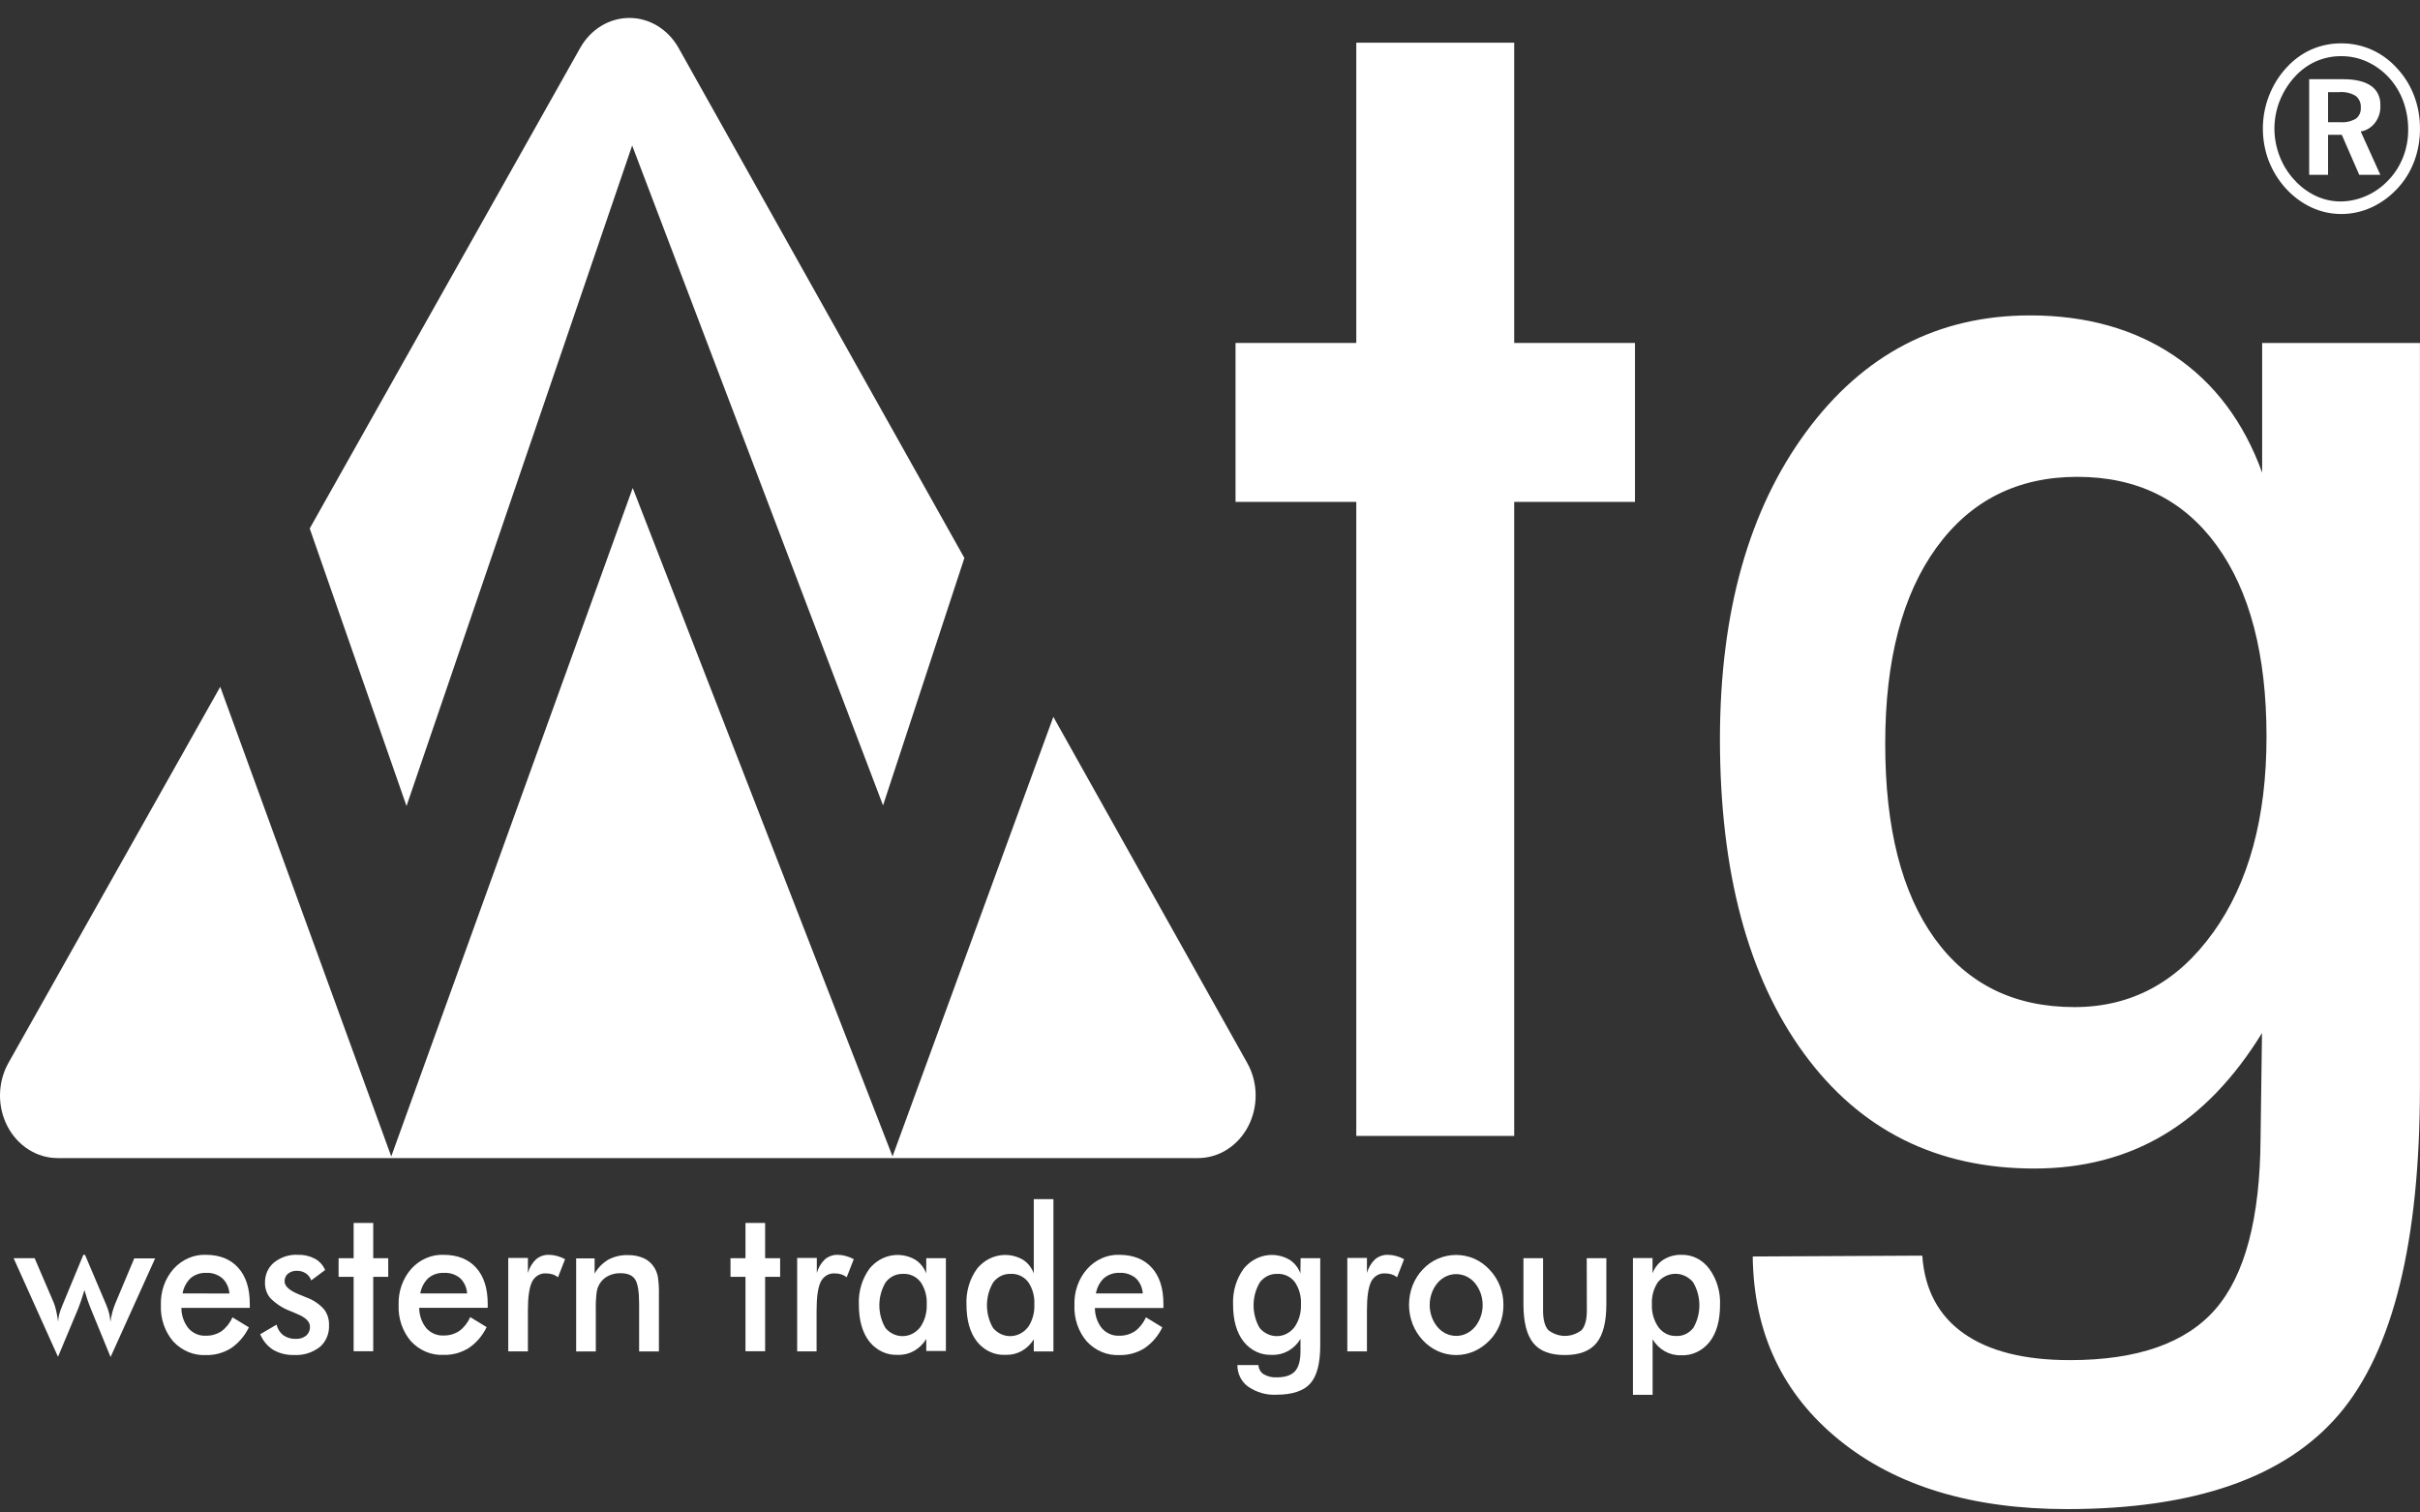 <svg width="120" height="75" viewBox="0 0 120 75" fill="none" xmlns="http://www.w3.org/2000/svg">
<rect x="0" y="0" width="120" height="75" fill="#333333" stroke="none"/>
<path d="M5.721 64.626C5.663 64.763 5.615 64.904 5.576 65.049C5.533 65.212 5.498 65.378 5.473 65.546C5.466 65.411 5.447 65.277 5.416 65.146C5.379 64.995 5.33 64.847 5.269 64.705L4.215 62.223H4.133L3.101 64.712C3.035 64.863 2.979 65.019 2.935 65.179C2.903 65.298 2.885 65.42 2.882 65.543C2.855 65.345 2.823 65.164 2.786 65.001C2.758 64.869 2.72 64.739 2.672 64.614L1.717 62.39H0.675L2.876 67.28L3.892 64.853C3.921 64.778 3.962 64.665 4.014 64.515C4.065 64.365 4.123 64.184 4.188 63.972C4.228 64.112 4.271 64.254 4.318 64.398C4.366 64.542 4.427 64.707 4.501 64.892L5.483 67.291L7.692 62.401H6.657L5.721 64.626Z" fill="white"/>
<path d="M10.213 62.223C9.916 62.211 9.619 62.267 9.342 62.388C9.065 62.508 8.815 62.689 8.606 62.92C8.396 63.158 8.232 63.439 8.124 63.747C8.016 64.054 7.967 64.383 7.978 64.712C7.964 65.041 8.011 65.371 8.115 65.681C8.22 65.991 8.381 66.275 8.588 66.517C8.801 66.746 9.055 66.924 9.335 67.041C9.615 67.157 9.914 67.21 10.213 67.194C10.647 67.206 11.076 67.089 11.453 66.856C11.829 66.603 12.135 66.245 12.341 65.819L11.528 65.323C11.405 65.601 11.216 65.839 10.982 66.013C10.745 66.167 10.473 66.243 10.197 66.234C10.04 66.242 9.884 66.214 9.738 66.151C9.592 66.089 9.46 65.994 9.35 65.872C9.121 65.591 8.995 65.228 8.994 64.853H12.386V64.65C12.386 63.885 12.195 63.29 11.813 62.865C11.431 62.44 10.898 62.226 10.213 62.223ZM9.053 64.136C9.106 63.839 9.249 63.571 9.459 63.372C9.682 63.194 9.954 63.104 10.23 63.119C10.516 63.103 10.798 63.198 11.026 63.386C11.23 63.578 11.355 63.85 11.376 64.142L9.053 64.136Z" fill="white"/>
<path d="M15.231 64.352C15.144 64.314 15.022 64.264 14.863 64.202C14.362 64.004 14.111 63.783 14.111 63.54C14.109 63.467 14.124 63.393 14.153 63.327C14.182 63.261 14.226 63.203 14.28 63.158C14.409 63.057 14.566 63.007 14.725 63.015C14.88 63.011 15.033 63.056 15.166 63.143C15.289 63.223 15.382 63.346 15.432 63.492L16.123 62.975C16.015 62.731 15.834 62.532 15.609 62.413C15.346 62.277 15.057 62.212 14.766 62.223C14.343 62.2 13.927 62.336 13.585 62.607C13.443 62.724 13.329 62.875 13.251 63.049C13.174 63.224 13.136 63.415 13.14 63.608C13.134 63.893 13.231 64.169 13.41 64.376C13.686 64.651 14.01 64.863 14.363 64.999C14.445 65.037 14.56 65.085 14.709 65.144C15.15 65.322 15.371 65.536 15.371 65.786C15.374 65.871 15.358 65.954 15.326 66.031C15.294 66.108 15.245 66.175 15.184 66.228C15.036 66.345 14.854 66.403 14.67 66.391C14.45 66.401 14.232 66.338 14.046 66.21C13.881 66.084 13.764 65.897 13.715 65.685L12.902 66.161C13.039 66.486 13.264 66.757 13.549 66.936C13.867 67.116 14.224 67.203 14.583 67.19C15.036 67.218 15.484 67.079 15.855 66.797C16.006 66.669 16.127 66.505 16.207 66.316C16.287 66.128 16.325 65.921 16.316 65.713C16.325 65.423 16.235 65.139 16.062 64.917C15.829 64.662 15.545 64.468 15.231 64.352Z" fill="white"/>
<path d="M18.507 60.643H17.536V62.391H16.79V63.315H17.536V67.004H18.507V63.315H19.251V62.391H18.507V60.643Z" fill="white"/>
<path d="M21.999 62.223C21.702 62.211 21.405 62.267 21.128 62.388C20.851 62.508 20.601 62.689 20.392 62.92C20.183 63.157 20.02 63.437 19.913 63.743C19.805 64.049 19.756 64.375 19.766 64.703C19.752 65.033 19.799 65.362 19.903 65.672C20.008 65.982 20.169 66.266 20.376 66.508C20.589 66.737 20.843 66.915 21.123 67.032C21.403 67.148 21.702 67.201 22.002 67.185C22.436 67.197 22.865 67.079 23.243 66.845C23.619 66.592 23.926 66.234 24.131 65.808L23.318 65.312C23.195 65.59 23.006 65.828 22.772 66.002C22.535 66.156 22.263 66.232 21.987 66.223C21.831 66.231 21.674 66.203 21.528 66.14C21.382 66.078 21.25 65.983 21.14 65.861C20.914 65.582 20.788 65.223 20.786 64.851H24.184V64.65C24.184 63.885 23.993 63.29 23.611 62.865C23.229 62.44 22.692 62.226 21.999 62.223ZM20.839 64.136C20.892 63.839 21.036 63.571 21.245 63.372C21.468 63.194 21.74 63.104 22.016 63.119C22.302 63.101 22.585 63.193 22.814 63.379C23.018 63.572 23.143 63.844 23.164 64.136H20.839Z" fill="white"/>
<path d="M27.221 62.223C26.991 62.215 26.766 62.293 26.583 62.443C26.393 62.624 26.252 62.859 26.177 63.121V62.377H25.203V67.011H26.177V64.981C26.177 64.319 26.244 63.847 26.38 63.566C26.445 63.431 26.546 63.319 26.67 63.244C26.793 63.169 26.934 63.135 27.075 63.145C27.185 63.144 27.294 63.159 27.4 63.191C27.497 63.222 27.588 63.271 27.67 63.335L28.02 62.439C27.894 62.372 27.763 62.319 27.628 62.282C27.495 62.245 27.358 62.225 27.221 62.223Z" fill="white"/>
<path d="M32.464 62.885C32.338 62.671 32.156 62.502 31.942 62.401C31.684 62.285 31.407 62.229 31.129 62.238C30.797 62.228 30.469 62.304 30.17 62.459C29.89 62.622 29.654 62.861 29.485 63.154V62.399H28.57V67.013H29.544V64.91C29.538 64.633 29.552 64.356 29.586 64.081C29.607 63.928 29.658 63.783 29.737 63.655C29.841 63.487 29.986 63.355 30.155 63.271C30.347 63.176 30.555 63.13 30.765 63.134C31.112 63.134 31.353 63.234 31.488 63.434C31.624 63.634 31.692 64.037 31.692 64.643V67.013H32.673V64.209C32.681 63.913 32.665 63.618 32.624 63.326C32.596 63.17 32.541 63.02 32.464 62.885Z" fill="white"/>
<path d="M37.94 60.643H36.966V62.391H36.223V63.315H36.966V67.004H37.94V63.315H38.684V62.391H37.94V60.643Z" fill="white"/>
<path d="M41.547 62.223C41.318 62.215 41.092 62.293 40.909 62.443C40.719 62.624 40.578 62.859 40.503 63.121V62.377H39.529V67.011H40.492V64.981C40.492 64.319 40.56 63.847 40.696 63.566C40.761 63.431 40.862 63.319 40.986 63.244C41.109 63.169 41.25 63.135 41.391 63.145C41.501 63.144 41.61 63.159 41.716 63.191C41.813 63.222 41.904 63.271 41.986 63.335L42.336 62.439C42.21 62.372 42.079 62.319 41.943 62.282C41.814 62.245 41.681 62.225 41.547 62.223Z" fill="white"/>
<path d="M45.926 63.145C45.821 62.86 45.631 62.621 45.386 62.466C45.017 62.253 44.592 62.181 44.181 62.261C43.769 62.341 43.395 62.568 43.116 62.907C42.747 63.412 42.56 64.046 42.588 64.69C42.588 65.465 42.76 66.075 43.106 66.521C43.281 66.742 43.5 66.917 43.746 67.031C43.993 67.146 44.261 67.198 44.528 67.183C44.805 67.193 45.079 67.126 45.324 66.988C45.57 66.85 45.779 66.646 45.931 66.395V66.993H46.904V62.391H45.931L45.926 63.145ZM45.624 65.822C45.518 65.955 45.388 66.062 45.241 66.137C45.094 66.212 44.935 66.252 44.773 66.255C44.611 66.258 44.45 66.224 44.301 66.155C44.153 66.086 44.019 65.984 43.909 65.855C43.708 65.515 43.602 65.119 43.604 64.715C43.606 64.311 43.716 63.917 43.921 63.58C44.027 63.444 44.16 63.336 44.31 63.265C44.461 63.194 44.625 63.161 44.788 63.169C44.95 63.16 45.111 63.192 45.26 63.261C45.409 63.33 45.541 63.435 45.646 63.569C45.867 63.889 45.975 64.284 45.953 64.683C45.971 65.093 45.854 65.496 45.624 65.822Z" fill="white"/>
<path d="M51.262 63.145C51.157 62.859 50.967 62.62 50.722 62.465C50.353 62.253 49.928 62.181 49.517 62.261C49.105 62.341 48.73 62.568 48.452 62.907C48.083 63.412 47.895 64.046 47.924 64.689C47.924 65.465 48.096 66.075 48.442 66.521C48.617 66.742 48.836 66.917 49.082 67.031C49.329 67.146 49.596 67.198 49.864 67.183C50.138 67.194 50.41 67.13 50.655 66.996C50.9 66.861 51.109 66.661 51.262 66.415V67.013H52.236V59.462H51.262V63.145ZM50.962 65.824C50.855 65.956 50.725 66.064 50.578 66.138C50.431 66.212 50.271 66.252 50.109 66.255C49.947 66.258 49.787 66.224 49.638 66.155C49.489 66.086 49.355 65.983 49.245 65.855C49.044 65.515 48.938 65.119 48.94 64.715C48.942 64.311 49.052 63.917 49.257 63.58C49.363 63.444 49.496 63.336 49.647 63.264C49.797 63.193 49.961 63.161 50.124 63.169C50.286 63.16 50.447 63.191 50.596 63.261C50.745 63.33 50.877 63.435 50.982 63.569C51.203 63.889 51.311 64.284 51.289 64.683C51.309 65.092 51.196 65.496 50.968 65.824H50.962Z" fill="white"/>
<path d="M55.503 62.223C55.206 62.213 54.91 62.271 54.635 62.393C54.36 62.514 54.111 62.697 53.904 62.929C53.695 63.165 53.532 63.445 53.425 63.751C53.317 64.058 53.267 64.384 53.278 64.712C53.264 65.041 53.31 65.371 53.415 65.681C53.52 65.991 53.68 66.275 53.888 66.516C54.1 66.746 54.355 66.924 54.635 67.041C54.915 67.157 55.214 67.209 55.513 67.194C55.946 67.205 56.373 67.088 56.749 66.856C57.124 66.603 57.431 66.245 57.637 65.819L56.824 65.323C56.7 65.601 56.512 65.839 56.277 66.013C56.041 66.166 55.768 66.243 55.493 66.234C55.336 66.242 55.18 66.213 55.034 66.151C54.888 66.089 54.755 65.994 54.645 65.872C54.419 65.593 54.294 65.234 54.292 64.862H57.69V64.65C57.69 63.885 57.499 63.29 57.117 62.865C56.734 62.44 56.197 62.226 55.503 62.223ZM54.343 64.136C54.396 63.839 54.539 63.571 54.749 63.372C54.971 63.194 55.243 63.104 55.519 63.118C55.805 63.101 56.088 63.193 56.318 63.379C56.521 63.572 56.647 63.843 56.667 64.136H54.343Z" fill="white"/>
<path d="M64.483 63.145C64.378 62.86 64.187 62.621 63.943 62.466C63.573 62.253 63.149 62.181 62.737 62.261C62.326 62.341 61.951 62.568 61.673 62.907C61.304 63.412 61.116 64.046 61.144 64.69C61.144 65.465 61.317 66.075 61.663 66.521C61.837 66.742 62.056 66.917 62.303 67.032C62.55 67.146 62.817 67.198 63.085 67.183C63.361 67.193 63.635 67.126 63.881 66.988C64.126 66.85 64.335 66.646 64.487 66.395V67.009C64.487 67.472 64.394 67.803 64.209 68.002C64.023 68.2 63.724 68.299 63.313 68.299C63.086 68.313 62.859 68.259 62.658 68.143C62.584 68.096 62.522 68.031 62.478 67.952C62.433 67.873 62.407 67.783 62.402 67.69H61.358C61.357 67.903 61.406 68.111 61.499 68.298C61.592 68.484 61.726 68.643 61.89 68.758C62.308 69.047 62.798 69.187 63.292 69.16C64.078 69.16 64.637 68.976 64.969 68.608C65.301 68.241 65.467 67.606 65.467 66.704V62.391H64.493L64.483 63.145ZM64.18 65.822C64.075 65.955 63.944 66.062 63.798 66.137C63.651 66.212 63.492 66.252 63.33 66.255C63.168 66.258 63.007 66.224 62.858 66.155C62.709 66.086 62.575 65.984 62.465 65.855C62.264 65.515 62.159 65.119 62.161 64.715C62.163 64.312 62.273 63.917 62.477 63.58C62.583 63.444 62.717 63.336 62.867 63.265C63.018 63.194 63.181 63.161 63.345 63.169C63.507 63.16 63.668 63.192 63.817 63.261C63.965 63.33 64.097 63.435 64.203 63.569C64.423 63.889 64.532 64.284 64.51 64.683C64.528 65.093 64.411 65.496 64.18 65.822Z" fill="white"/>
<path d="M68.826 62.223C68.597 62.215 68.372 62.293 68.188 62.443C67.998 62.624 67.858 62.859 67.782 63.121V62.377H66.809V67.011H67.782V64.981C67.782 64.319 67.85 63.847 67.985 63.566C68.051 63.431 68.152 63.319 68.275 63.244C68.398 63.169 68.539 63.135 68.68 63.145C68.79 63.144 68.9 63.159 69.005 63.191C69.102 63.222 69.194 63.271 69.276 63.335L69.625 62.439C69.5 62.372 69.368 62.319 69.233 62.282C69.1 62.245 68.964 62.225 68.826 62.223Z" fill="white"/>
<path d="M73.86 62.959C73.642 62.724 73.384 62.539 73.1 62.414C72.523 62.168 71.882 62.168 71.305 62.414C71.025 62.535 70.769 62.715 70.553 62.944C70.336 63.172 70.164 63.444 70.045 63.745C69.929 64.048 69.869 64.372 69.869 64.7C69.869 65.028 69.929 65.353 70.045 65.656C70.29 66.268 70.745 66.753 71.313 67.006C71.886 67.256 72.525 67.256 73.097 67.006C73.386 66.878 73.65 66.691 73.874 66.455C74.09 66.231 74.262 65.962 74.378 65.662C74.494 65.359 74.552 65.033 74.55 64.705C74.552 64.382 74.492 64.062 74.376 63.765C74.255 63.461 74.08 63.187 73.86 62.959ZM73.136 65.799C73.018 65.939 72.874 66.051 72.714 66.128C72.554 66.204 72.381 66.244 72.206 66.244C72.031 66.244 71.859 66.204 71.698 66.128C71.538 66.051 71.395 65.939 71.277 65.799C71.03 65.5 70.894 65.113 70.894 64.712C70.894 64.31 71.03 63.923 71.277 63.624C71.395 63.483 71.539 63.371 71.699 63.295C71.859 63.218 72.032 63.179 72.207 63.179C72.382 63.179 72.556 63.218 72.716 63.295C72.876 63.371 73.02 63.483 73.138 63.624C73.384 63.923 73.52 64.31 73.52 64.712C73.52 65.113 73.384 65.5 73.138 65.799H73.136Z" fill="white"/>
<path d="M78.687 64.99C78.687 65.431 78.601 65.753 78.431 65.954C78.189 66.142 77.899 66.244 77.602 66.244C77.304 66.244 77.014 66.142 76.772 65.954C76.602 65.76 76.516 65.439 76.516 64.99V62.391H75.543V64.672C75.543 65.555 75.706 66.197 76.031 66.599C76.356 67 76.882 67.198 77.608 67.192C78.322 67.192 78.841 66.993 79.166 66.594C79.491 66.195 79.654 65.555 79.654 64.672V62.391H78.681L78.687 64.99Z" fill="white"/>
<path d="M83.383 62.223C83.07 62.214 82.761 62.296 82.489 62.461C82.243 62.615 82.052 62.853 81.944 63.139V62.384H80.973V69.166H81.948V66.415C82.1 66.666 82.309 66.87 82.554 67.008C82.8 67.145 83.074 67.213 83.35 67.203C83.618 67.218 83.886 67.166 84.132 67.051C84.379 66.936 84.598 66.762 84.773 66.541C85.118 66.099 85.291 65.489 85.291 64.709C85.319 64.066 85.132 63.433 84.765 62.927C84.6 62.701 84.39 62.52 84.15 62.398C83.91 62.276 83.647 62.216 83.383 62.223ZM83.964 65.848C83.86 65.981 83.728 66.087 83.58 66.156C83.432 66.225 83.272 66.257 83.111 66.247C82.945 66.253 82.781 66.218 82.63 66.143C82.48 66.069 82.347 65.958 82.243 65.819C82.011 65.493 81.894 65.088 81.913 64.676C81.891 64.277 82.001 63.882 82.222 63.562C82.334 63.435 82.469 63.334 82.618 63.266C82.767 63.197 82.927 63.163 83.089 63.164C83.251 63.165 83.41 63.202 83.558 63.273C83.706 63.344 83.84 63.447 83.95 63.575C84.154 63.913 84.264 64.307 84.266 64.71C84.269 65.114 84.164 65.51 83.964 65.85V65.848Z" fill="white"/>
<path d="M81.073 17.006H75.084V2.117H67.254V17.006H61.266V24.887H67.254V56.327H75.084V24.887H81.073V17.006Z" fill="white"/>
<path d="M112.173 17.008V23.438C111.259 20.921 109.81 18.992 107.826 17.652C105.843 16.312 103.456 15.642 100.665 15.64C96.094 15.64 92.39 17.569 89.554 21.425C86.717 25.282 85.294 30.349 85.286 36.626C85.286 43.235 86.675 48.44 89.454 52.241C92.233 56.042 96.039 57.943 100.873 57.944C103.277 57.944 105.412 57.391 107.276 56.285C109.14 55.179 110.77 53.492 112.165 51.226L112.094 56.453C112.07 60.407 111.324 63.227 109.859 64.915C108.393 66.602 105.987 67.445 102.643 67.445C100.381 67.445 98.626 67.004 97.375 66.121C96.125 65.239 95.439 63.953 95.319 62.264L86.912 62.306C86.959 66.094 88.391 69.129 91.206 71.41C94.021 73.692 97.785 74.832 102.498 74.832C108.824 74.832 113.321 73.263 115.992 70.124C118.662 66.985 119.997 61.572 119.997 53.887V17.008H112.173ZM109.735 46.248C107.973 48.709 105.683 49.939 102.862 49.939C99.882 49.939 97.572 48.806 95.934 46.539C94.297 44.272 93.479 41.051 93.482 36.875C93.482 32.727 94.33 29.485 96.026 27.149C97.722 24.813 100.05 23.645 103.008 23.645C105.967 23.645 108.27 24.779 109.918 27.045C111.565 29.312 112.389 32.475 112.389 36.533C112.39 40.549 111.507 43.787 109.739 46.248H109.735Z" fill="white"/>
<path d="M61.848 52.713L52.232 35.547L44.258 57.344L31.375 24.197L19.401 57.344L10.921 34.057L0.415 52.713C0.152 53.183 0.009 53.721 0 54.271C-0.008 54.821 0.118 55.363 0.366 55.843C0.614 56.323 0.976 56.722 1.413 57C1.85 57.278 2.347 57.425 2.854 57.426H59.406C59.913 57.426 60.411 57.28 60.848 57.002C61.286 56.724 61.648 56.325 61.897 55.845C62.145 55.365 62.272 54.822 62.263 54.272C62.255 53.721 62.112 53.183 61.848 52.713Z" fill="white"/>
<path d="M31.347 7.216L43.787 39.938L47.821 27.67L33.647 2.375C33.392 1.922 33.034 1.547 32.606 1.286C32.179 1.026 31.698 0.89 31.209 0.89C30.719 0.89 30.237 1.026 29.81 1.286C29.383 1.547 29.025 1.922 28.77 2.375L15.358 26.205L20.158 39.968L31.347 7.216Z" fill="white"/>
<path d="M116.096 2.15C116.617 2.146 117.134 2.255 117.616 2.47C118.095 2.686 118.528 3.008 118.888 3.414C119.244 3.801 119.525 4.261 119.715 4.767C119.906 5.278 120.002 5.824 119.999 6.375C120.003 6.938 119.904 7.496 119.707 8.017C119.513 8.527 119.223 8.989 118.857 9.372C118.488 9.764 118.054 10.076 117.577 10.292C117.109 10.504 116.606 10.613 116.098 10.612C115.587 10.613 115.08 10.501 114.61 10.283C113.659 9.835 112.902 9.007 112.497 7.971C112.304 7.46 112.206 6.912 112.208 6.36C112.21 5.807 112.313 5.261 112.511 4.752C112.714 4.227 113.011 3.751 113.383 3.35C113.735 2.964 114.155 2.658 114.618 2.452C115.088 2.249 115.59 2.146 116.096 2.15ZM116.096 2.785C115.664 2.781 115.236 2.869 114.836 3.044C114.442 3.221 114.085 3.482 113.785 3.812C113.471 4.156 113.218 4.562 113.041 5.007C112.87 5.442 112.781 5.909 112.781 6.382C112.783 6.849 112.87 7.311 113.037 7.741C113.203 8.175 113.445 8.569 113.751 8.902C114.056 9.244 114.42 9.519 114.822 9.71C115.206 9.892 115.621 9.987 116.041 9.99C116.488 9.99 116.93 9.894 117.344 9.71C117.754 9.529 118.128 9.262 118.443 8.924C118.751 8.603 118.996 8.217 119.163 7.79C119.33 7.363 119.416 6.903 119.414 6.439C119.418 5.957 119.336 5.479 119.174 5.03C119.014 4.592 118.774 4.193 118.469 3.858C118.157 3.518 117.787 3.248 117.38 3.061C116.975 2.877 116.541 2.783 116.102 2.785H116.096ZM114.505 3.928H116.185C116.792 3.928 117.252 4.037 117.565 4.253C117.715 4.353 117.838 4.494 117.921 4.663C118.003 4.832 118.042 5.022 118.034 5.213C118.052 5.523 117.962 5.83 117.782 6.072C117.602 6.315 117.345 6.475 117.061 6.521L118.034 8.67H116.988L116.122 6.684H115.441V8.67H114.505V3.928ZM115.441 4.568V6.06H116.051C116.318 6.082 116.585 6.021 116.821 5.886C116.903 5.825 116.968 5.742 117.011 5.645C117.054 5.548 117.072 5.441 117.065 5.334C117.072 5.222 117.052 5.11 117.007 5.008C116.963 4.907 116.895 4.819 116.811 4.754C116.562 4.608 116.28 4.544 115.998 4.568H115.441Z" fill="white"/>
</svg>
